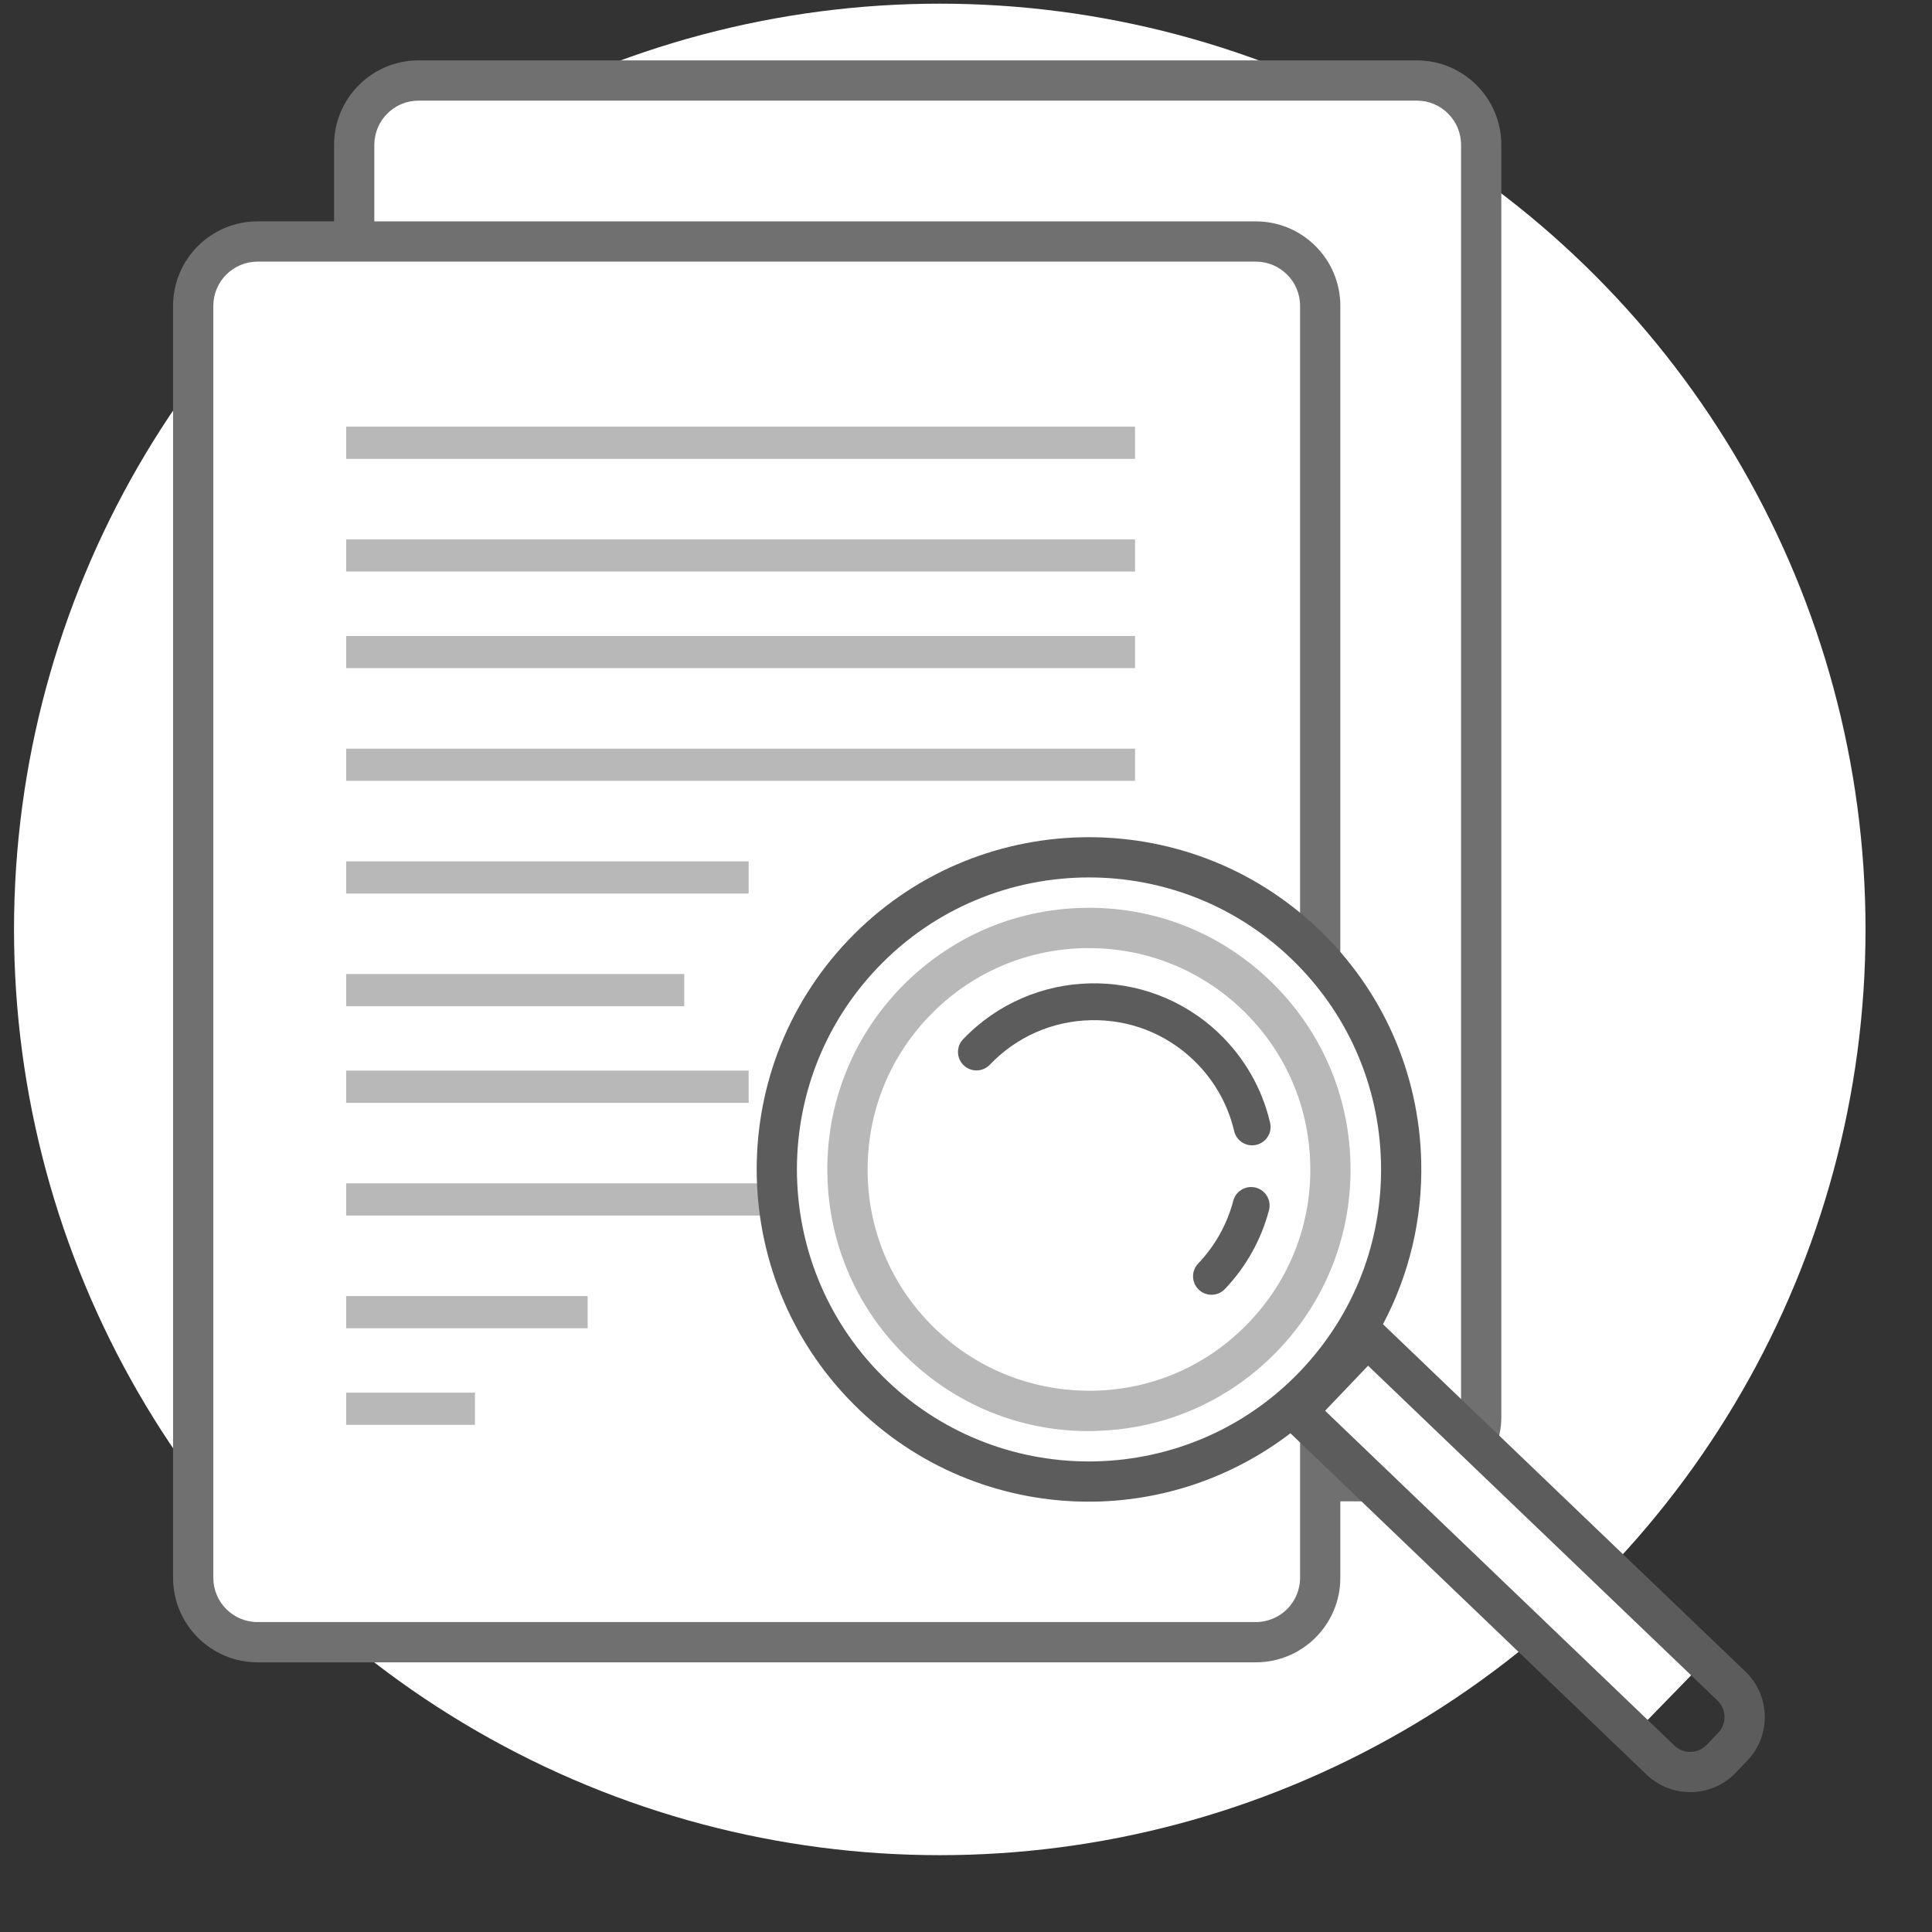 <svg width="120" height="120" viewBox="0 0 120 120" fill="none" xmlns="http://www.w3.org/2000/svg">
<rect x="0" y="0" width="120" height="120" fill="#333333" stroke="none"/>
<circle cx="58.371" cy="57.728" r="57.5" fill="white"/>
<path d="M22 9C22 6.791 23.791 5 26 5H88C90.209 5 92 6.791 92 9V88C92 90.209 90.209 92 88 92H26C23.791 92 22 90.209 22 88V9Z" fill="white"/>
<path fill-rule="evenodd" clip-rule="evenodd" d="M20.75 9C20.75 6.101 23.101 3.75 26 3.75H88C90.9 3.75 93.25 6.101 93.25 9V88C93.25 90.9 90.9 93.25 88 93.25H26C23.101 93.25 20.75 90.9 20.75 88V9ZM26 6.25C24.481 6.25 23.25 7.481 23.25 9V88C23.25 89.519 24.481 90.75 26 90.75H88C89.519 90.75 90.75 89.519 90.75 88V9C90.75 7.481 89.519 6.25 88 6.25H26Z" fill="#707070"/>
<path d="M12 19C12 16.791 13.791 15 16 15H78C80.209 15 82 16.791 82 19V98C82 100.209 80.209 102 78 102H16C13.791 102 12 100.209 12 98V19Z" fill="white"/>
<path fill-rule="evenodd" clip-rule="evenodd" d="M10.75 19C10.75 16.101 13.101 13.75 16 13.75H78C80.9 13.75 83.25 16.101 83.25 19V98C83.25 100.899 80.9 103.25 78 103.25H16C13.101 103.25 10.75 100.899 10.75 98V19ZM16 16.25C14.481 16.25 13.25 17.481 13.25 19V98C13.25 99.519 14.481 100.75 16 100.75H78C79.519 100.75 80.75 99.519 80.75 98V19C80.75 17.481 79.519 16.25 78 16.25H16Z" fill="#707070"/>
<rect x="22" y="27" width="48" height="1" fill="#707070" stroke="#B8B8B8"/>
<rect x="22" y="34" width="48" height="1" fill="#707070" stroke="#B8B8B8"/>
<rect x="22" y="40" width="48" height="1" fill="#707070" stroke="#B8B8B8"/>
<rect x="22" y="47" width="48" height="1" fill="#707070" stroke="#B8B8B8"/>
<rect x="22" y="54" width="24" height="1" fill="#707070" stroke="#B8B8B8"/>
<rect x="22" y="61" width="20" height="1" fill="#707070" stroke="#B8B8B8"/>
<rect x="22" y="67" width="24" height="1" fill="#707070" stroke="#B8B8B8"/>
<rect x="22" y="74" width="28" height="1" fill="#707070" stroke="#B8B8B8"/>
<rect x="22" y="81" width="14" height="1" fill="#707070" stroke="#B8B8B8"/>
<rect x="22" y="87" width="7" height="1" fill="#707070" stroke="#B8B8B8"/>
<path fill-rule="evenodd" clip-rule="evenodd" d="M86.994 72.563C87.118 77.635 85.253 82.445 81.742 86.122C78.245 89.799 73.519 91.886 68.446 91.996C63.374 92.093 58.55 90.255 54.874 86.744C51.198 83.247 49.111 78.52 49 73.447V72.977C49 68.071 50.852 63.44 54.252 59.874C57.749 56.212 62.476 54.124 67.548 54H68.004C72.91 54 77.554 55.852 81.12 59.252C84.797 62.763 86.884 67.476 86.994 72.563Z" fill="white"/>
<rect x="82" y="87.582" width="5" height="28" transform="rotate(-45.767 82 87.582)" fill="white"/>
<path fill-rule="evenodd" clip-rule="evenodd" d="M58.141 82.579C55.481 80.05 53.971 76.629 53.891 72.959V72.619C53.891 69.069 55.231 65.72 57.691 63.14C60.221 60.489 63.641 58.979 67.311 58.89H67.641C71.191 58.89 74.551 60.229 77.131 62.689C79.791 65.229 81.301 68.64 81.381 72.319C81.471 75.989 80.121 79.47 77.581 82.129C75.051 84.789 71.631 86.3 67.961 86.379C64.291 86.449 60.801 85.119 58.141 82.579ZM78.851 60.879C75.711 57.879 71.601 56.289 67.261 56.39C65.091 56.439 63.001 56.909 61.071 57.76C59.141 58.619 57.381 59.85 55.881 61.419C52.881 64.559 51.291 68.68 51.391 73.019C51.491 77.359 53.281 81.399 56.421 84.39C59.461 87.3 63.431 88.89 67.621 88.89C67.751 88.89 67.881 88.89 68.011 88.879C72.351 88.779 76.391 86.999 79.391 83.859C82.391 80.72 83.981 76.6 83.881 72.26C83.781 67.919 81.991 63.879 78.851 60.879Z" fill="#B8B8B8"/>
<path fill-rule="evenodd" clip-rule="evenodd" d="M106.722 107.626L106.007 108.376C105.467 108.939 104.568 108.962 104.006 108.425L82.304 87.624L84.974 84.826L106.675 105.624C106.949 105.885 107.104 106.237 107.113 106.616C107.121 106.994 106.983 107.353 106.722 107.626ZM55.107 85.763C47.869 78.855 47.601 67.347 54.509 60.108C58.068 56.378 62.85 54.499 67.639 54.499C72.144 54.499 76.655 56.162 80.163 59.51C83.669 62.856 85.663 67.367 85.776 72.213C85.889 77.059 84.108 81.658 80.762 85.164C73.854 92.403 62.346 92.67 55.107 85.763ZM108.403 103.817L85.9 82.25C87.524 79.175 88.358 75.727 88.275 72.154C88.146 66.642 85.879 61.509 81.889 57.701C73.655 49.842 60.559 50.146 52.7 58.382C44.841 66.617 45.146 79.712 53.382 87.571C57.373 91.381 62.505 93.272 67.631 93.272C72.062 93.272 76.474 91.834 80.151 89.023L102.278 110.231C103.035 110.954 104.008 111.313 104.98 111.313C106.014 111.313 107.046 110.907 107.815 110.102L108.531 109.352C109.252 108.596 109.637 107.604 109.612 106.558C109.588 105.512 109.158 104.538 108.403 103.817Z" fill="#5C5C5C"/>
<path fill-rule="evenodd" clip-rule="evenodd" d="M75.249 80.42C74.965 80.42 74.68 80.315 74.457 80.103C73.999 79.666 73.983 78.94 74.419 78.482C75.466 77.387 76.219 76.039 76.6 74.584C76.761 73.972 77.391 73.608 78.001 73.766C78.614 73.927 78.98 74.554 78.82 75.166C78.34 76.996 77.391 78.691 76.079 80.066C75.853 80.301 75.552 80.42 75.249 80.42Z" fill="#5C5C5C"/>
<path fill-rule="evenodd" clip-rule="evenodd" d="M77.771 71.138C77.25 71.138 76.78 70.782 76.656 70.254C76.26 68.567 75.384 67.04 74.125 65.837C72.397 64.188 70.139 63.312 67.741 63.367C65.353 63.422 63.129 64.404 61.479 66.132C61.041 66.588 60.315 66.606 59.858 66.169C59.4 65.734 59.383 65.007 59.82 64.549C64.099 60.068 71.226 59.9 75.708 64.178C77.291 65.689 78.39 67.609 78.888 69.731C79.033 70.347 78.65 70.963 78.034 71.109C77.946 71.129 77.858 71.138 77.771 71.138Z" fill="#5C5C5C"/>
</svg>
